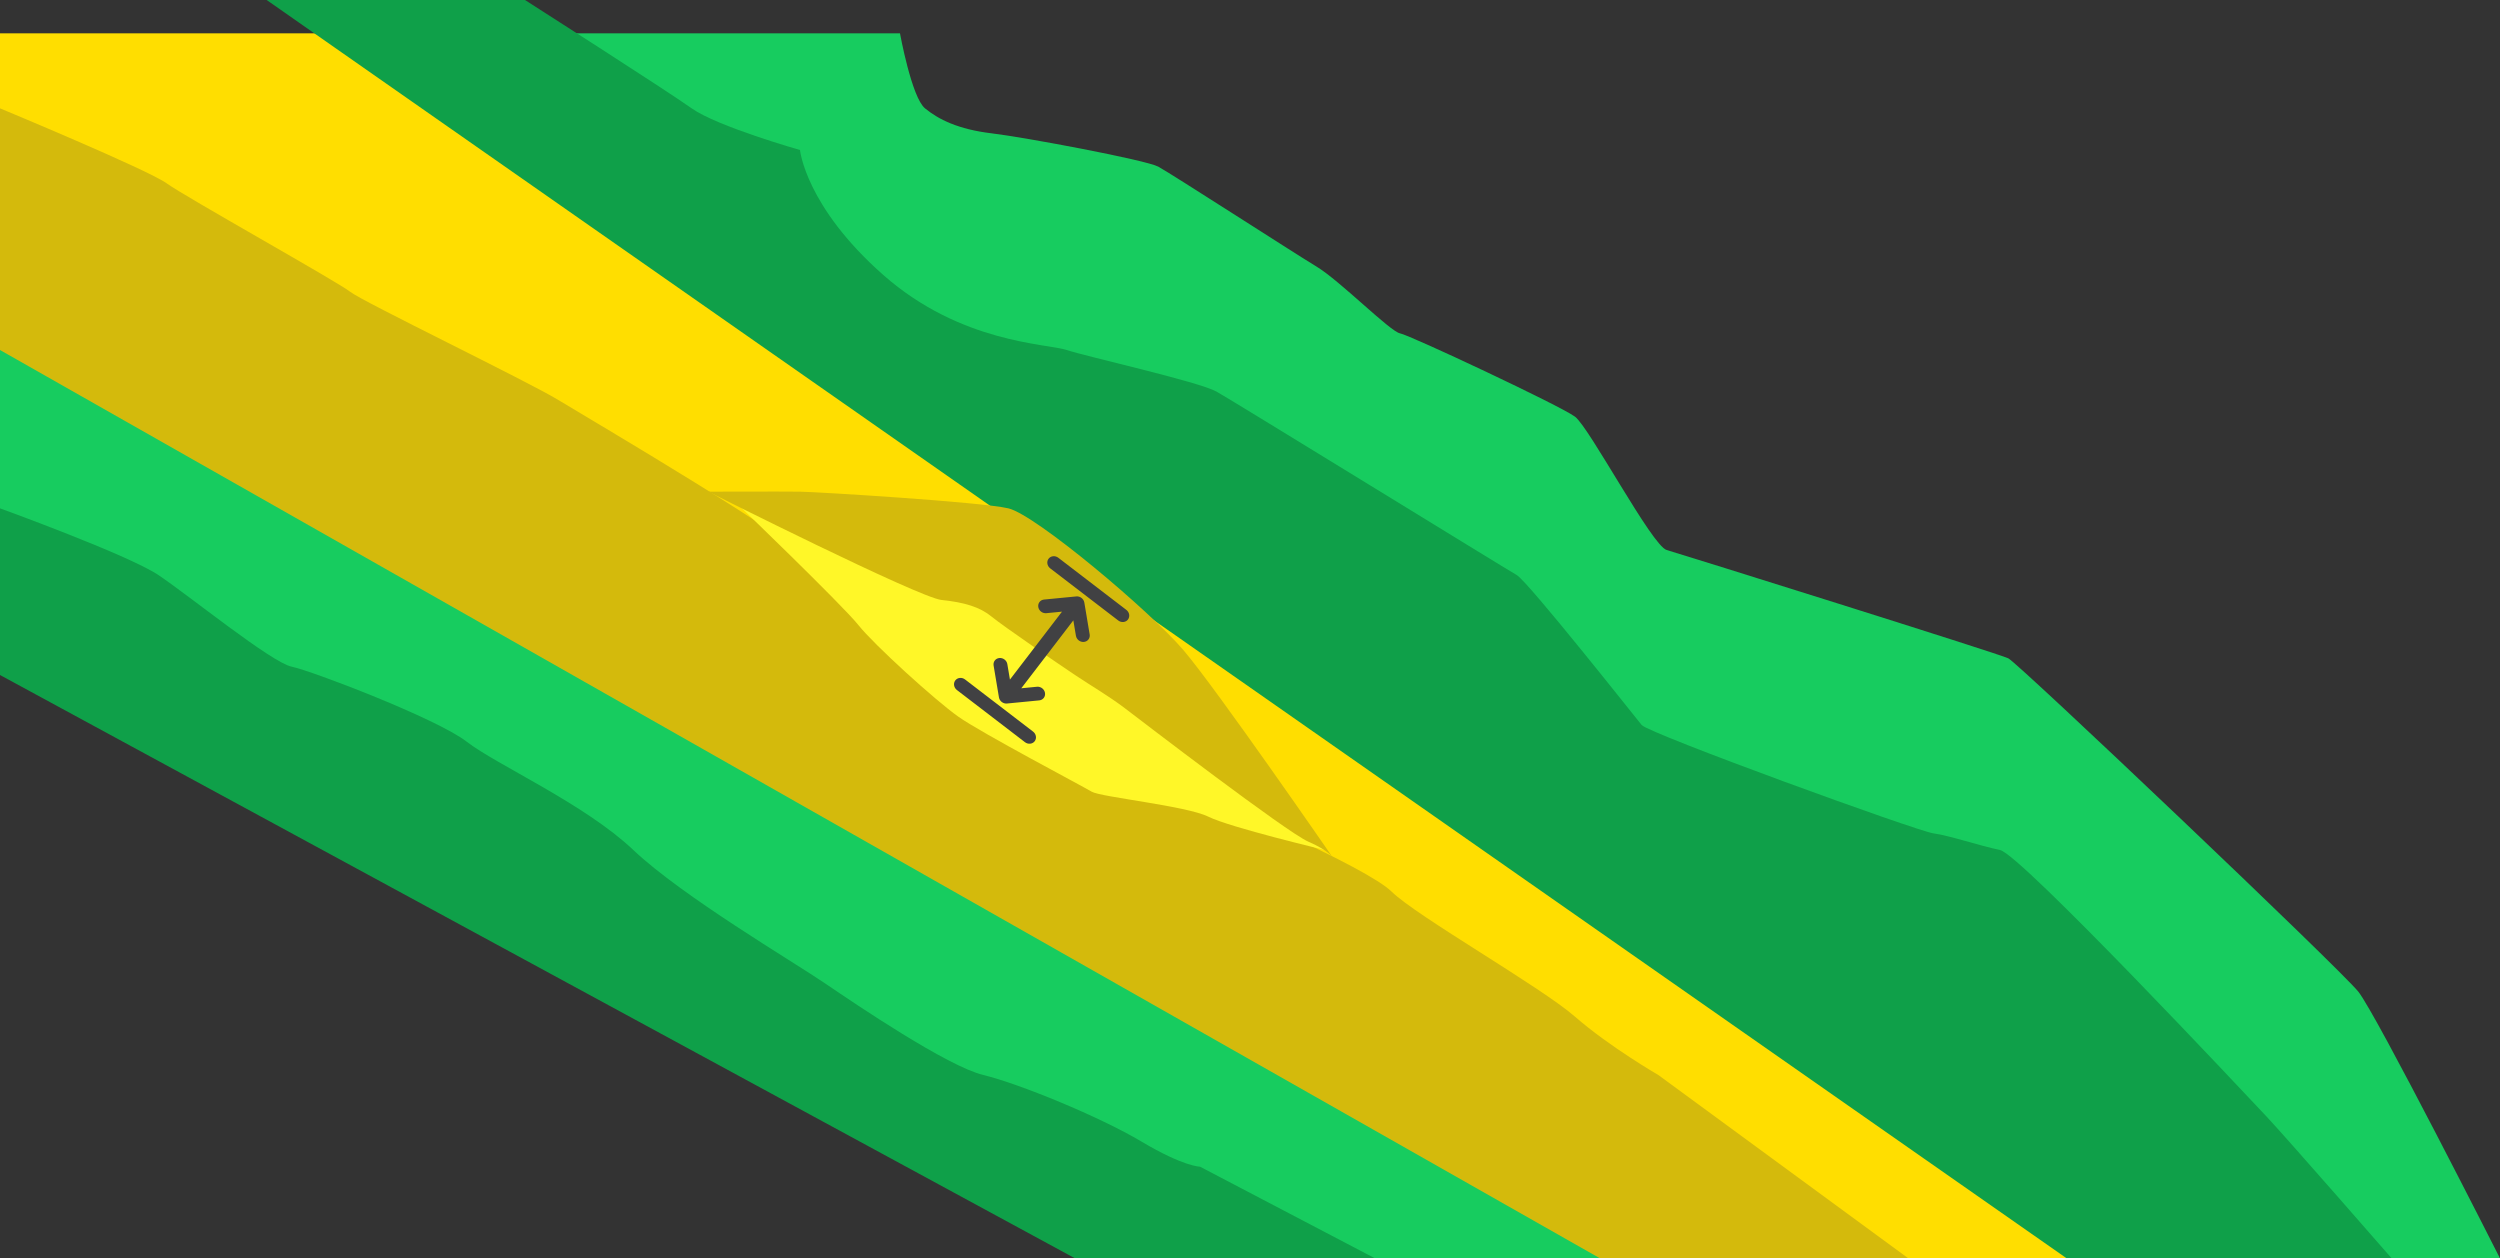 <svg 
 xmlns="http://www.w3.org/2000/svg"
 xmlns:xlink="http://www.w3.org/1999/xlink"
 width="300px" height="151px">
<rect width="100%" height="100%" fill="#333333" stroke="none"/>
<path fill-rule="evenodd"  fill="none"
 d="M-0.002,3.999 L299.999,3.999 L299.999,150.999 L-0.002,150.999 L-0.002,3.999 Z"/>
<path fill-rule="evenodd"  fill="rgb(23, 204, 95)"
 d="M-0.001,72.000 C-0.001,72.000 14.355,77.568 17.999,80.000 C21.643,82.431 31.554,90.491 33.999,91.000 C36.444,91.509 51.452,97.243 54.999,100.000 C58.546,102.757 69.152,107.456 74.999,113.000 C80.846,118.544 94.234,126.432 97.999,129.000 C101.764,131.568 112.697,138.959 116.999,140.000 C121.301,141.040 130.962,145.000 135.999,148.000 C141.035,151.000 142.999,151.000 142.999,151.000 L198.999,151.000 C198.999,151.000 169.054,129.626 164.999,128.000 C160.944,126.373 145.723,120.633 140.999,117.000 C136.276,113.367 105.304,94.161 102.999,93.000 C100.694,91.839 98.853,92.383 91.999,88.000 C85.146,83.616 67.371,71.277 63.999,69.000 C60.627,66.723 50.806,62.695 45.999,60.000 C41.192,57.305 23.475,46.094 19.999,44.000 C16.524,41.906 -0.001,34.000 -0.001,34.000 L-0.001,72.000 Z"/>
<path fill-rule="evenodd"  fill="rgb(15, 160, 73)"
 d="M-0.001,61.000 C-0.001,61.000 15.355,66.568 18.999,69.000 C22.643,71.431 32.554,79.491 34.999,80.000 C37.444,80.509 52.452,86.243 55.999,89.000 C59.547,91.757 70.152,96.456 75.999,102.000 C81.846,107.544 95.234,115.432 99.000,118.000 C102.765,120.568 113.697,127.959 117.999,129.000 C122.302,130.040 131.963,134.000 136.999,137.000 C142.035,140.000 143.999,140.000 143.999,140.000 L164.999,151.000 L128.999,151.000 L-0.001,81.000 L-0.001,61.000 Z"/>
<path fill-rule="evenodd"  fill="rgb(255, 222, 0)"
 d="M-0.001,35.000 C-0.001,35.000 17.755,42.373 19.999,44.000 C22.242,45.627 40.513,55.813 41.999,57.000 C43.485,58.187 63.224,67.703 66.999,70.000 C70.775,72.296 96.439,87.349 97.999,90.000 C99.559,92.651 113.692,101.368 115.999,103.000 C118.306,104.632 129.923,111.695 137.999,115.000 C146.075,118.305 163.960,126.022 166.999,129.000 C170.038,131.978 184.843,140.376 188.999,144.000 C193.155,147.624 198.999,151.000 198.999,151.000 L268.999,151.000 C268.999,151.000 239.999,120.591 232.999,116.000 C225.999,111.408 217.719,104.280 214.999,103.000 C212.279,101.719 176.057,82.833 171.999,81.000 C167.940,79.166 158.973,71.570 154.999,68.000 C151.026,64.430 148.327,63.849 144.999,61.000 C141.671,58.151 129.828,49.638 122.999,48.000 C116.170,46.362 85.324,33.450 82.999,31.000 C80.674,28.550 70.981,22.431 67.999,18.000 C65.017,13.569 46.999,4.000 46.999,4.000 L-0.001,4.000 L-0.001,35.000 Z"/>
<path fill-rule="evenodd"  fill="rgb(212, 186, 12)"
 d="M-0.001,13.000 C-0.001,13.000 17.755,20.373 19.999,22.000 C22.242,23.627 40.513,33.813 41.999,35.000 C43.485,36.186 63.224,45.703 66.999,48.000 C70.775,50.296 96.439,65.349 97.999,68.000 C99.559,70.651 113.692,79.368 115.999,81.000 C118.306,82.632 129.923,89.695 137.999,93.000 C146.075,96.305 163.960,104.022 166.999,107.000 C170.038,109.978 184.843,118.376 188.999,122.000 C193.155,125.624 198.999,129.000 198.999,129.000 L228.999,151.000 L191.999,151.000 L-0.001,42.000 L-0.001,13.000 Z"/>
<path fill-rule="evenodd"  fill="rgb(23, 204, 95)"
 d="M46.999,4.000 L107.999,4.000 C107.999,4.000 109.392,11.677 110.999,13.000 C112.606,14.322 114.975,15.519 118.999,16.000 C123.023,16.481 137.521,19.202 138.999,20.000 C140.477,20.797 155.198,30.304 157.999,32.000 C160.800,33.696 166.822,39.789 167.999,40.000 C169.176,40.210 187.263,48.702 188.999,50.000 C190.735,51.297 198.228,65.487 199.999,66.000 C201.770,66.513 239.797,78.412 240.999,79.000 C242.201,79.588 280.818,116.269 282.999,119.000 C285.180,121.731 299.999,151.000 299.999,151.000 L268.999,151.000 C268.999,151.000 258.307,140.449 255.999,138.000 C253.690,135.551 226.493,106.520 223.999,106.000 C221.506,105.480 218.011,104.282 215.999,104.000 C213.987,103.718 181.841,92.025 180.999,91.000 C180.157,89.975 167.347,73.762 165.999,73.000 C164.652,72.238 132.113,52.198 129.999,51.000 C127.885,49.802 114.320,46.779 111.999,46.000 C109.678,45.221 99.335,45.224 89.999,37.000 C80.664,28.776 79.999,22.000 79.999,22.000 C79.999,22.000 70.068,19.181 66.999,17.000 C63.930,14.819 46.999,4.000 46.999,4.000 Z"/>
<path fill-rule="evenodd"  fill="rgb(15, 160, 73)"
 d="M62.999,-0.000 C62.999,-0.000 79.930,10.819 82.999,13.000 C86.068,15.181 95.999,18.000 95.999,18.000 C95.999,18.000 96.664,24.776 105.999,33.000 C115.334,41.224 125.677,41.221 127.999,42.000 C130.321,42.779 143.885,45.802 145.999,47.000 C148.114,48.198 180.652,68.238 181.999,69.000 C183.346,69.762 196.157,85.975 196.999,87.000 C197.841,88.025 229.987,99.718 231.999,100.000 C234.011,100.282 237.505,101.480 239.999,102.000 C242.493,102.520 269.690,131.551 271.999,134.000 C274.308,136.449 286.999,151.000 286.999,151.000 L247.999,151.000 L31.999,-0.000 L62.999,-0.000 Z"/>
<path fill-rule="evenodd"  fill="rgb(255, 247, 40)"
 d="M87.999,60.000 C87.999,60.000 101.081,72.591 102.999,75.000 C104.917,77.409 112.244,84.051 114.999,86.000 C117.754,87.949 129.920,94.349 130.999,95.000 C132.078,95.651 142.380,96.700 144.999,98.000 C147.618,99.300 158.999,102.000 158.999,102.000 C158.999,102.000 142.002,85.862 138.999,84.000 C135.997,82.138 118.757,70.996 113.999,69.000 C109.241,67.004 102.919,64.131 99.999,63.000 C97.080,61.869 87.999,60.000 87.999,60.000 Z"/>
<path fill-rule="evenodd"  fill="rgb(212, 186, 12)"
 d="M84.999,59.000 C84.999,59.000 110.266,71.719 112.999,72.000 C115.732,72.281 117.590,72.841 118.999,74.000 C120.408,75.158 126.979,79.647 128.999,81.000 C131.020,82.353 133.043,83.510 134.999,85.000 C136.955,86.489 154.381,99.863 156.999,101.000 C159.617,102.137 159.999,103.000 159.999,103.000 C159.999,103.000 145.964,82.640 141.999,78.000 C138.034,73.360 124.288,61.769 120.999,61.000 C117.710,60.230 98.029,59.028 95.999,59.000 C93.969,58.971 84.999,59.000 84.999,59.000 Z"/>
<path fill-rule="evenodd"  fill="rgb(65, 65, 67)"
 d="M135.355,74.344 C135.087,74.695 134.563,74.746 134.188,74.458 L126.025,68.201 C125.649,67.913 125.562,67.395 125.831,67.044 C126.100,66.694 126.622,66.643 126.998,66.931 L135.162,73.188 C135.537,73.476 135.624,73.994 135.355,74.344 ZM130.120,72.308 L130.765,76.161 C130.823,76.603 130.517,76.988 130.072,77.031 C129.628,77.074 129.205,76.760 129.116,76.322 L128.801,74.443 L122.554,82.593 L124.452,82.408 C124.903,82.373 125.325,82.702 125.399,83.148 C125.473,83.594 125.173,83.992 124.724,84.044 L120.836,84.422 C120.728,84.433 120.617,84.422 120.509,84.390 C120.403,84.359 120.305,84.308 120.218,84.243 C120.216,84.241 120.213,84.241 120.211,84.239 C120.211,84.239 120.210,84.238 120.210,84.238 C120.122,84.170 120.047,84.087 119.989,83.992 C119.930,83.895 119.890,83.789 119.873,83.682 L119.227,79.831 C119.170,79.389 119.476,79.005 119.920,78.962 C120.364,78.918 120.787,79.231 120.876,79.670 L121.192,81.551 L127.440,73.399 L125.541,73.583 C125.090,73.620 124.668,73.290 124.595,72.845 C124.520,72.399 124.819,72.000 125.268,71.948 L129.159,71.570 C129.614,71.526 130.044,71.856 130.120,72.308 ZM124.162,88.948 C123.893,89.299 123.370,89.349 122.995,89.062 L114.832,82.805 C114.455,82.516 114.369,81.999 114.637,81.648 C114.906,81.297 115.429,81.247 115.805,81.535 L123.968,87.792 C124.343,88.079 124.432,88.597 124.162,88.948 Z"/>
</svg>
